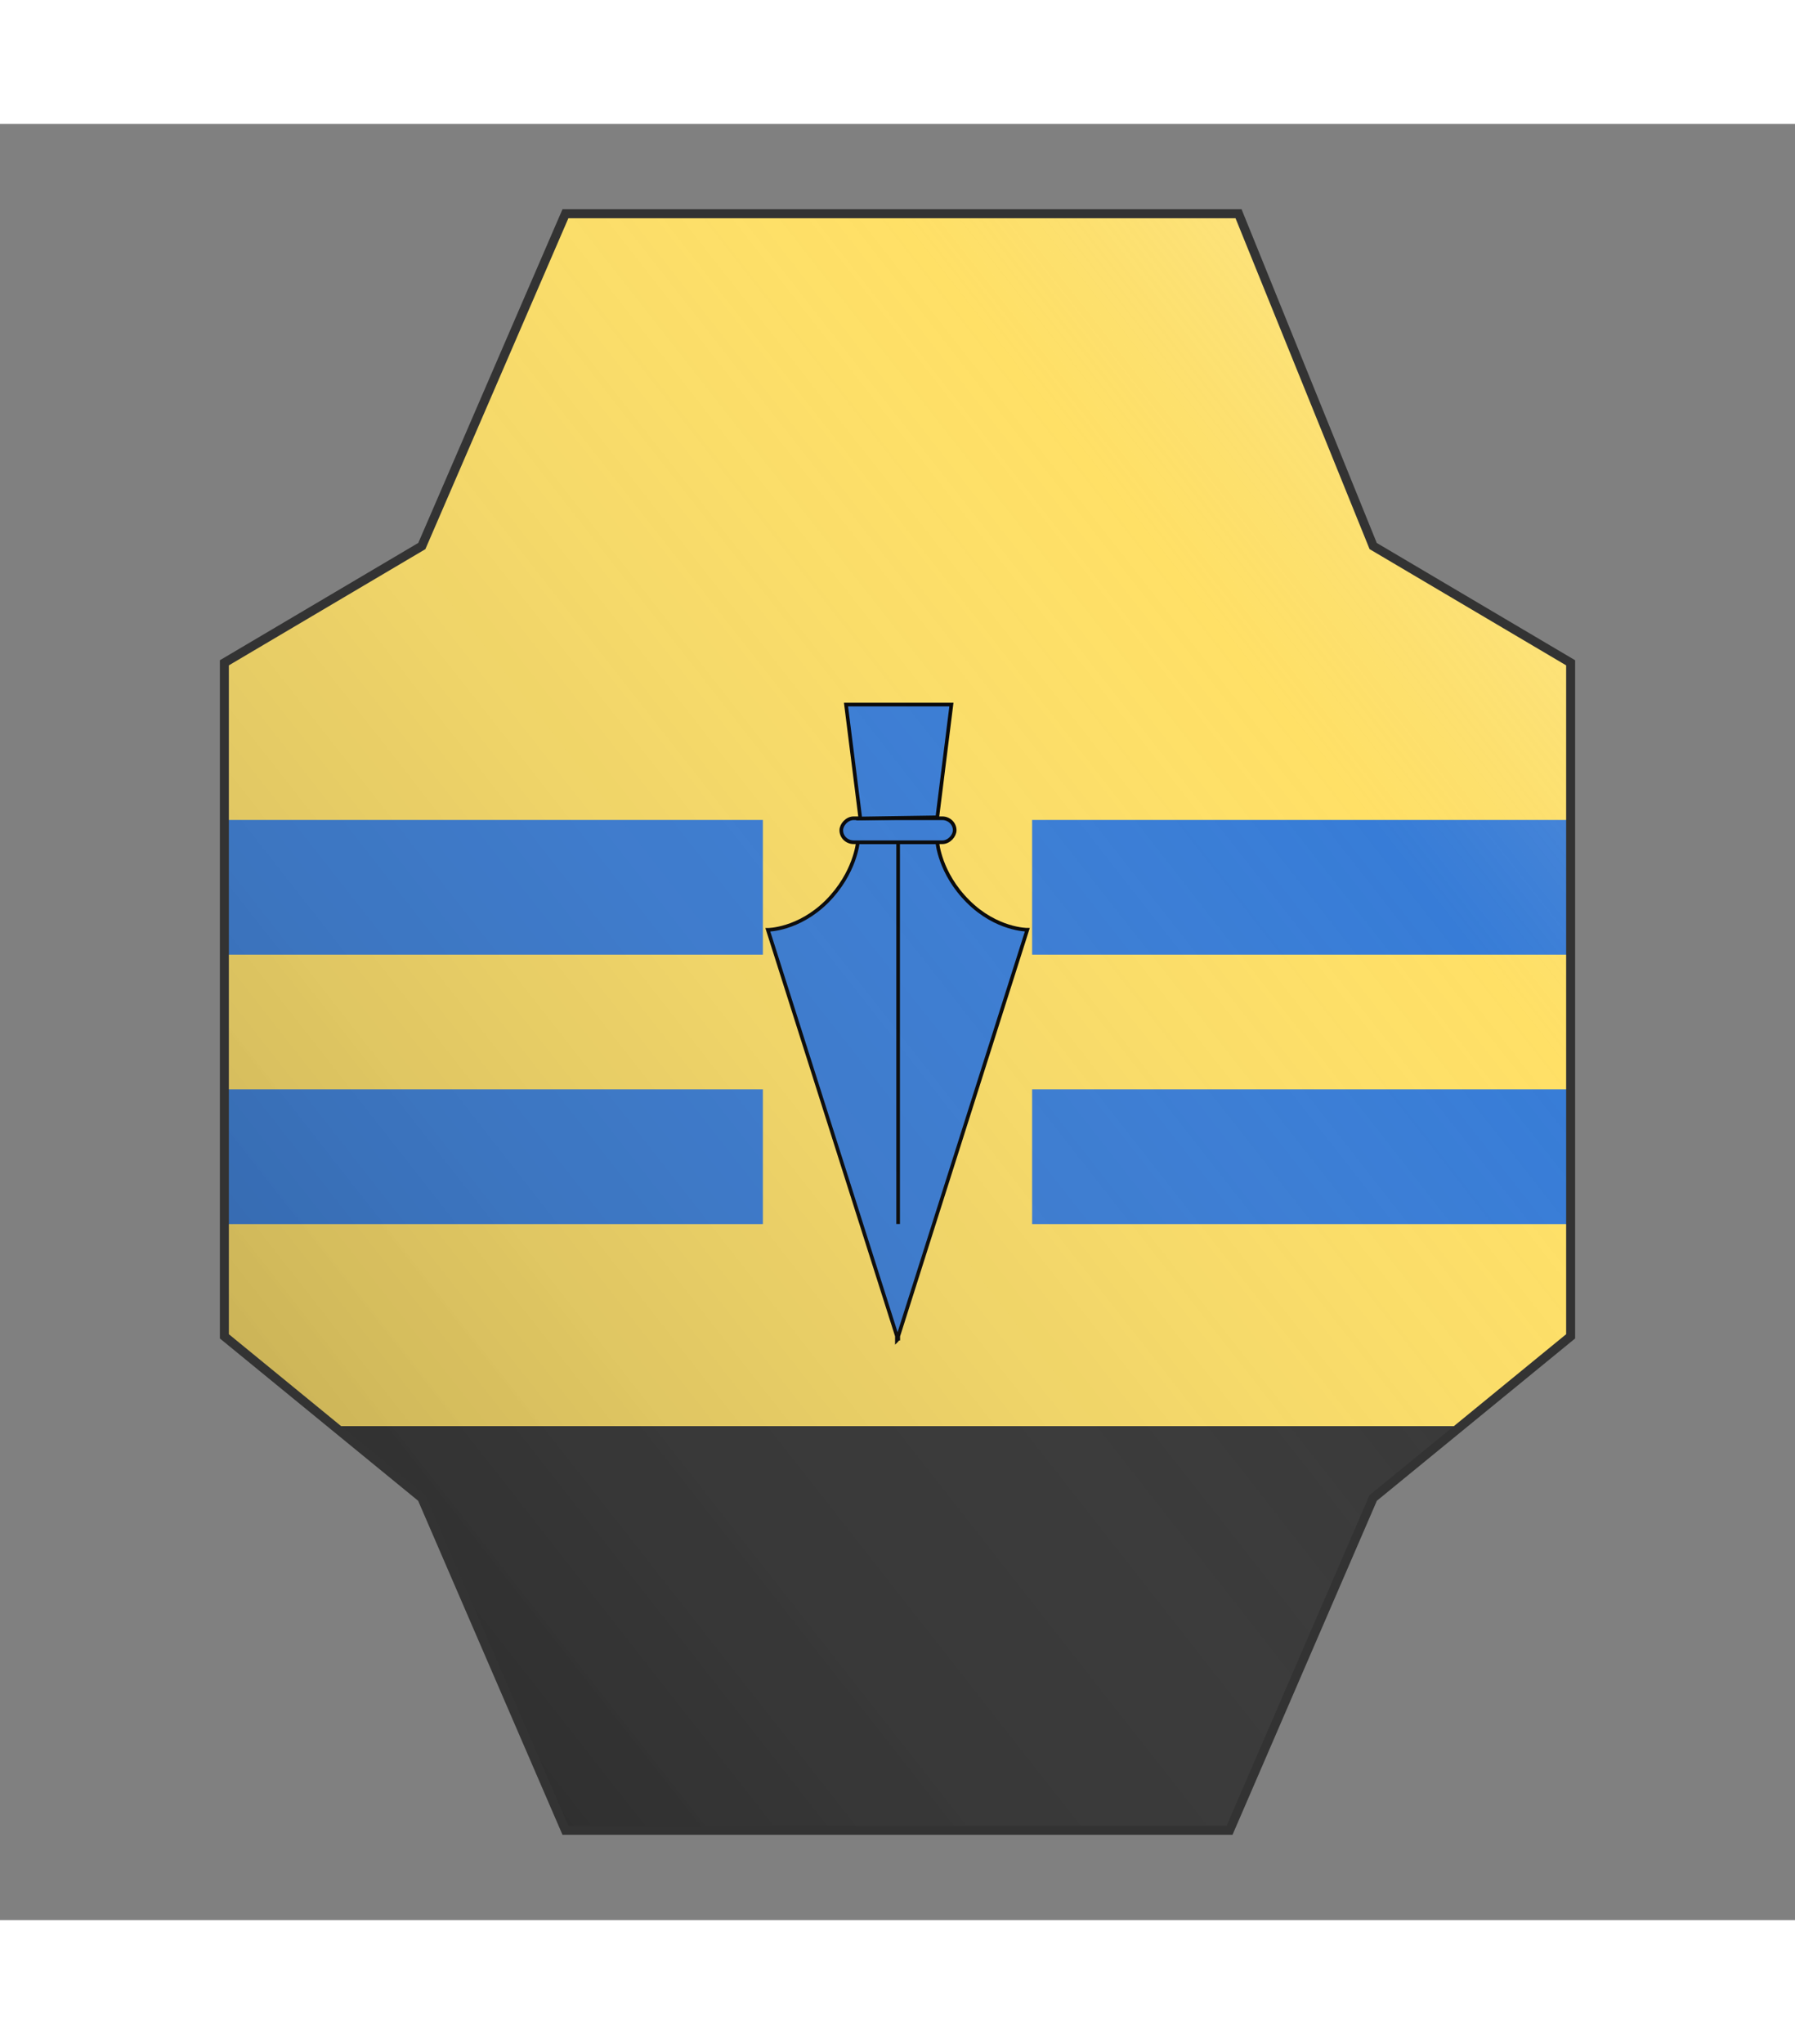 <svg xmlns="http://www.w3.org/2000/svg" xmlns:xlink="http://www.w3.org/1999/xlink" xmlns:dc="http://purl.org/dc/elements/1.1/" xmlns:rdf="http://www.w3.org/1999/02/22-rdf-syntax-ns#" width="1536" height="1748" viewBox="0 0 200 200">
  <rect x="0" y="0" width="200" height="200" fill="#808080" stroke="none"/>
  <defs>
    <clipPath id="shield_367619984">
      <path d="M25 135 V60 l22-13 16-37 h75 l15 37 22 13 v75l-22 18-16 37 H63l-16-37z"/>
    </clipPath>
    <style>.secondary {
      fill: #377cd7;
    }
    .tertiary {
      fill: #377cd7;
    }</style>
    <linearGradient id="luster" x1="0%" y1="100%" x2="95%" y2="10%">
      <stop stop-color="#000" stop-opacity=".3" offset="0"/>
      <stop stop-color="#ccc" stop-opacity="0" offset=".8"/>
      <stop stop-color="#fff" stop-opacity=".2" offset="1"/>
    </linearGradient>
    <g id="lanceHead" stroke-width=".5" transform="matrix(0.9,0,0,0.9,-4.7,-15.1)" author="Orror" source="https://commons.wikimedia.org/wiki/File:Meuble_h%C3%A9raldique_Fer_de_lance.svg" license="https://www.gnu.org/licenses/fdl-1.3.html">
      <path d="M116.25 84.13v.59L98.5 140.56s4.21 0 8.13 3.9c3.9 3.92 4.25 8.16 4.25 8.16h10.93s.3-4.24 4.22-8.15c3.91-3.91 8.16-3.9 8.16-3.9l-17.75-55.85v-.6l-.1.29-.09-.28z"/>
      <path d="M116.42 100.12v52.5"/>
      <rect width="15.6" height="3.3" x="108.6" y="152.6" ry="1.7"/>
      <path d="M111.22 155.88l-1.97 15.65h14.5l-1.94-15.5-10.6-.16z"/>
    </g>
    <style xmlns="http://www.w3.org/1999/xhtml" type="text/css"></style>
  </defs>
  <g clip-path="url(#shield_367619984)">
    <rect class="field" x="0" y="0" width="200" height="200" fill="#ffe066"/>
    <g class="ordinary" i="0" fill="#333333" stroke="none" stroke-width="1">
      <g>
        <rect x="0" y="145" width="200" height="55"/>
      </g>
    </g>
    <g class="ordinary" i="1" fill="#377cd7" stroke="none" stroke-width="1">
      <g>
        <path d="m 0,115 v -15 h 85 v 15 h 30 v -15 h 85 v 15" transform="translate(0,-22.5)"/>
        <path d="m 0,115 v -15 h 85 v 15 h 30 v -15 h 85 v 15" transform="translate(0,22.5) rotate(180 100 100)"/>
      </g>
    </g>
    <g class="charge" i="0" charge="lanceHead" fill="#377cd7" stroke="#000" style="--secondary: #377cd7; --tertiary: #377cd7;">
      <use xlink:href="#lanceHead" transform="translate(10 190) scale(0.9 -0.9)"/>
    </g>
  </g>
  <path class="grad" d="M25 135 V60 l22-13 16-37 h75 l15 37 22 13 v75l-22 18-16 37 H63l-16-37z" fill="url(#luster)" stroke="#333333" stroke-width="1" style="pointer-events: none;"/>
</svg>